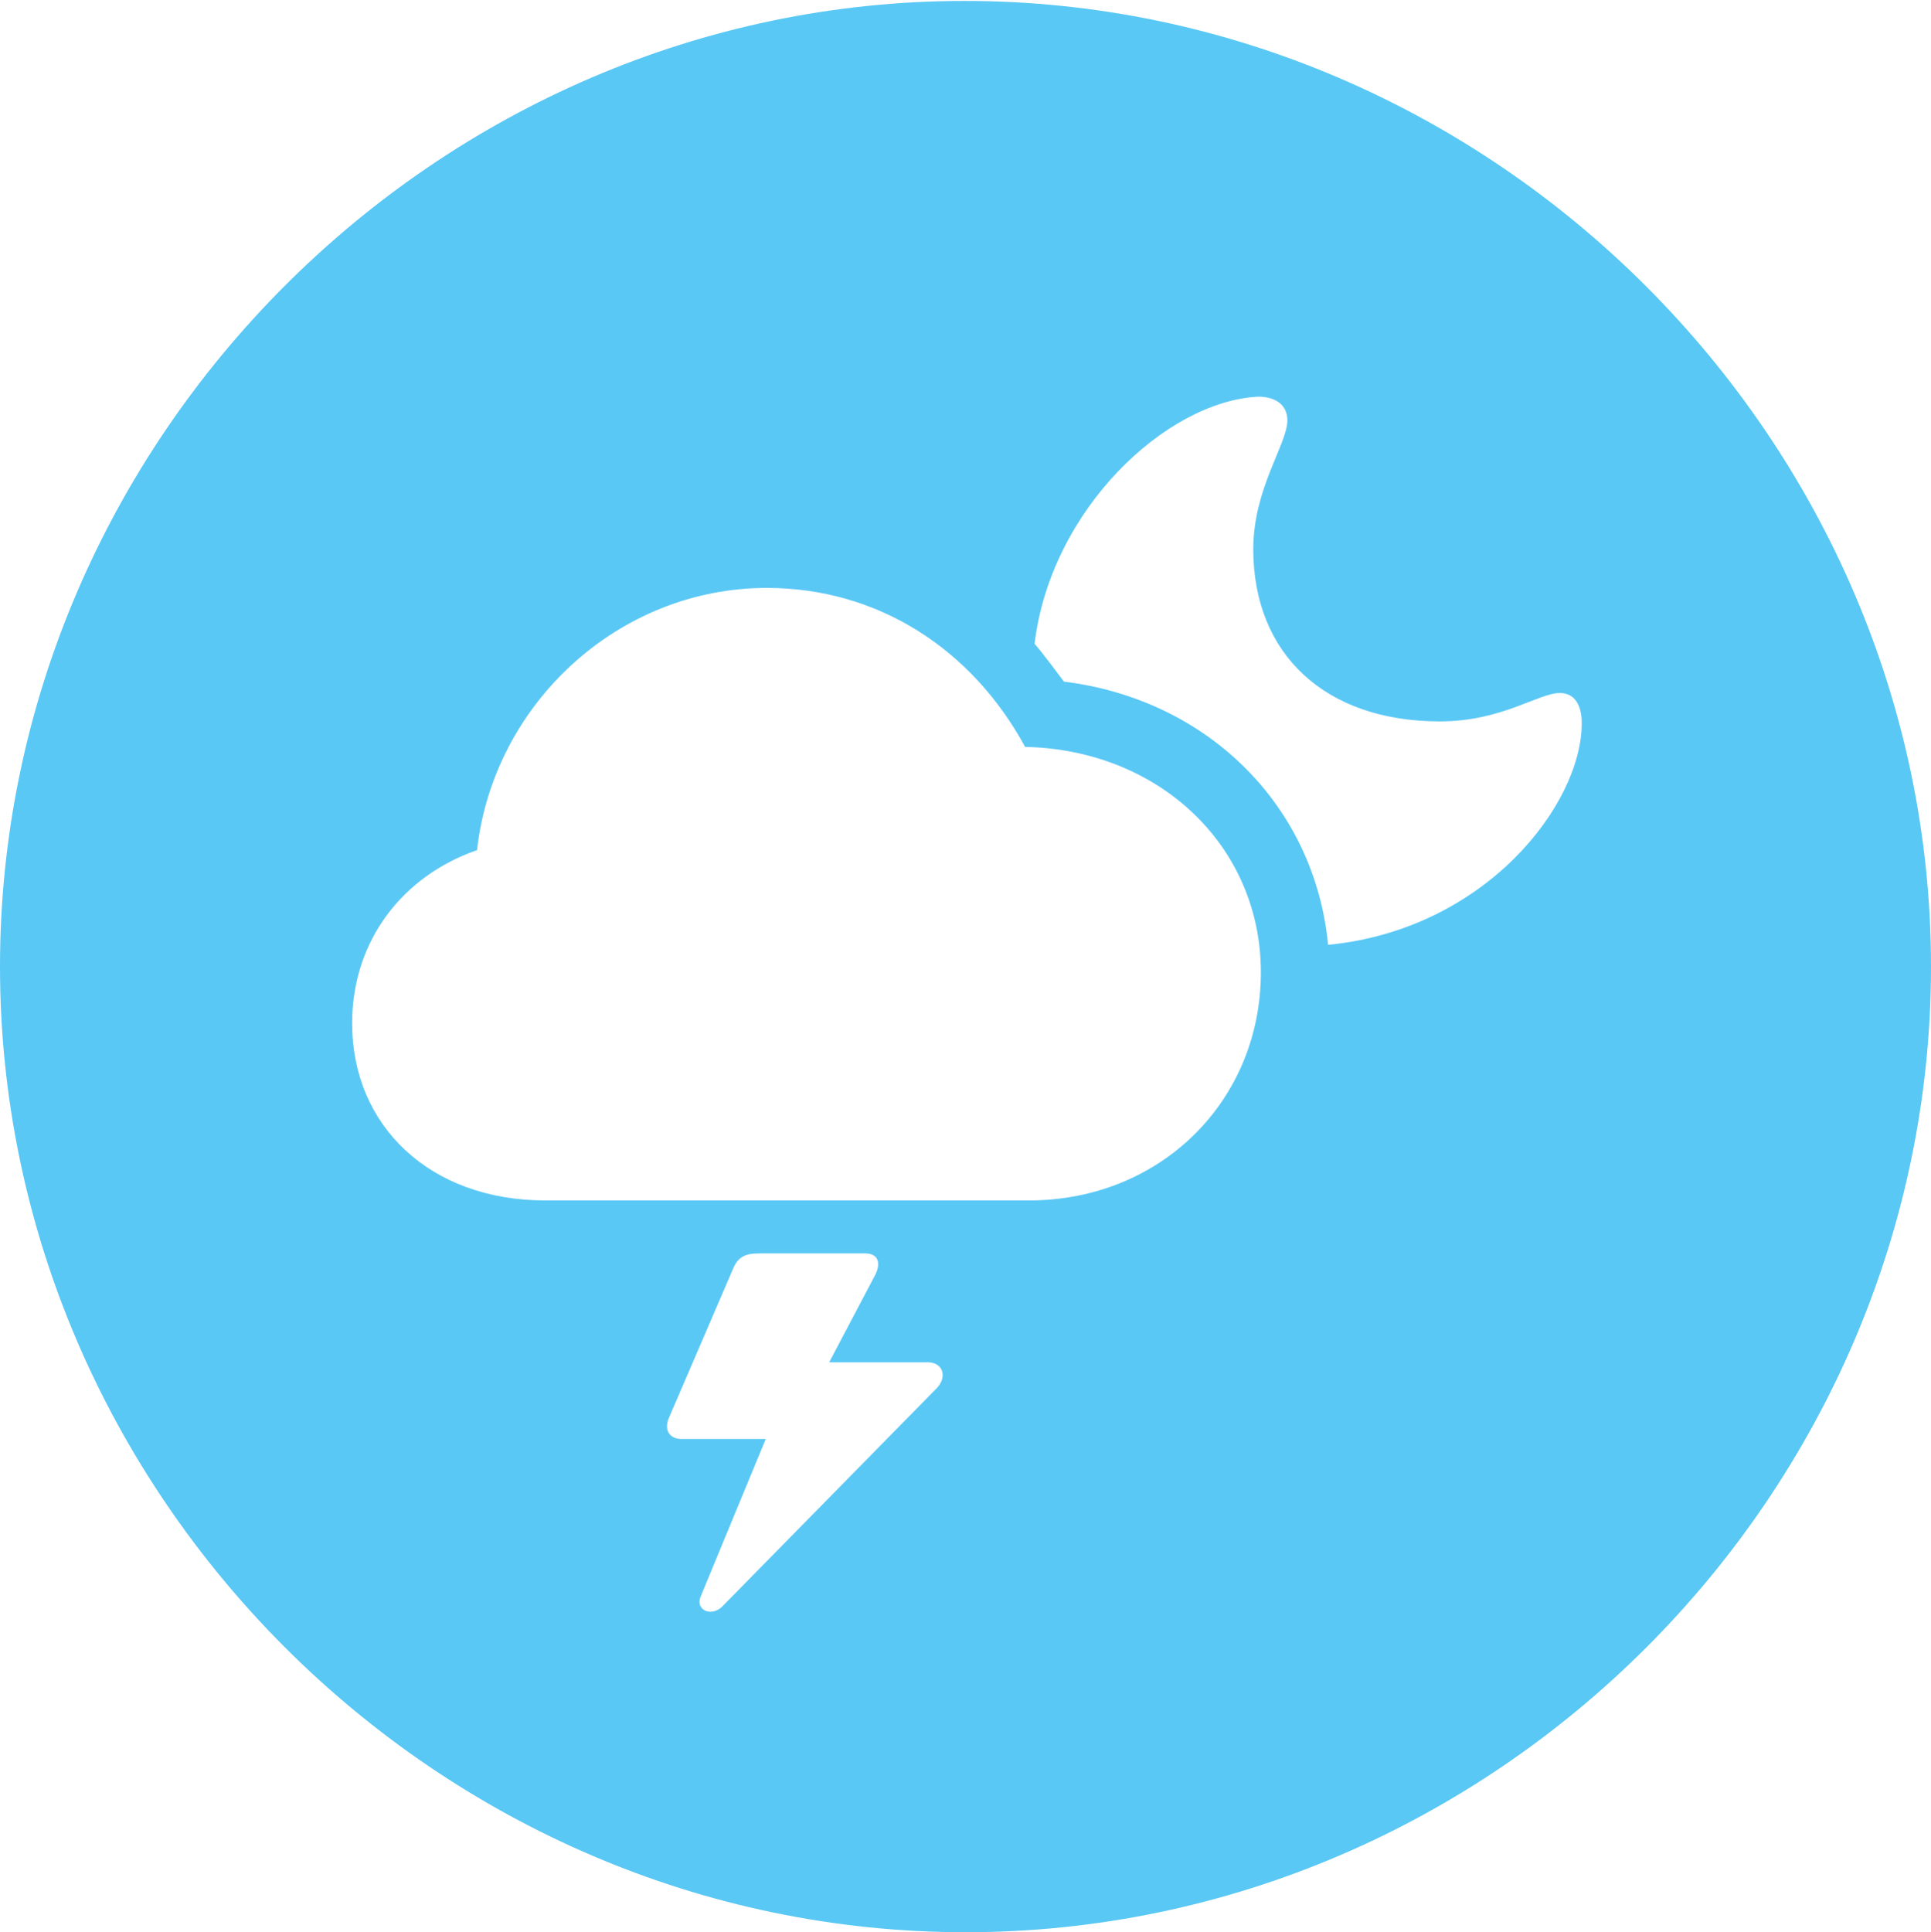 <?xml version="1.0" encoding="UTF-8"?>
<!--Generator: Apple Native CoreSVG 175.5-->
<!DOCTYPE svg
PUBLIC "-//W3C//DTD SVG 1.1//EN"
       "http://www.w3.org/Graphics/SVG/1.1/DTD/svg11.dtd">
<svg version="1.1" xmlns="http://www.w3.org/2000/svg" xmlns:xlink="http://www.w3.org/1999/xlink" width="24.902" height="24.915">
 <g>
  <rect height="24.915" opacity="0" width="24.902" x="0" y="0"/>
  <path d="M12.451 24.915C19.263 24.915 24.902 19.275 24.902 12.463C24.902 5.664 19.25 0.012 12.439 0.012C5.64 0.012 0 5.664 0 12.463C0 19.275 5.652 24.915 12.451 24.915ZM7.031 15.479C5.542 15.479 4.541 14.514 4.541 13.196C4.541 12.122 5.2 11.291 6.152 10.962C6.36 9.082 7.971 7.581 9.888 7.581C11.328 7.581 12.537 8.374 13.22 9.631C14.954 9.668 16.26 10.913 16.26 12.537C16.26 14.197 14.966 15.479 13.269 15.479ZM20.398 9.326C20.398 10.376 19.153 11.987 17.127 12.183C16.956 10.4 15.588 9.021 13.721 8.789C13.599 8.63 13.477 8.459 13.342 8.301C13.55 6.567 15.039 5.176 16.223 5.115C16.455 5.115 16.602 5.225 16.602 5.42C16.602 5.725 16.162 6.299 16.162 7.08C16.162 8.435 17.09 9.302 18.567 9.302C19.373 9.302 19.836 8.936 20.117 8.936C20.3 8.936 20.398 9.082 20.398 9.326ZM8.63 18.274L9.46 16.345C9.521 16.211 9.607 16.162 9.79 16.162L11.157 16.162C11.316 16.162 11.365 16.272 11.291 16.431L10.693 17.566L11.963 17.566C12.158 17.566 12.219 17.749 12.085 17.895L9.302 20.727C9.155 20.85 8.972 20.752 9.033 20.593L9.875 18.555L8.789 18.555C8.63 18.555 8.557 18.433 8.63 18.274Z" fill="#5ac8f5"/>
 </g>
</svg>
